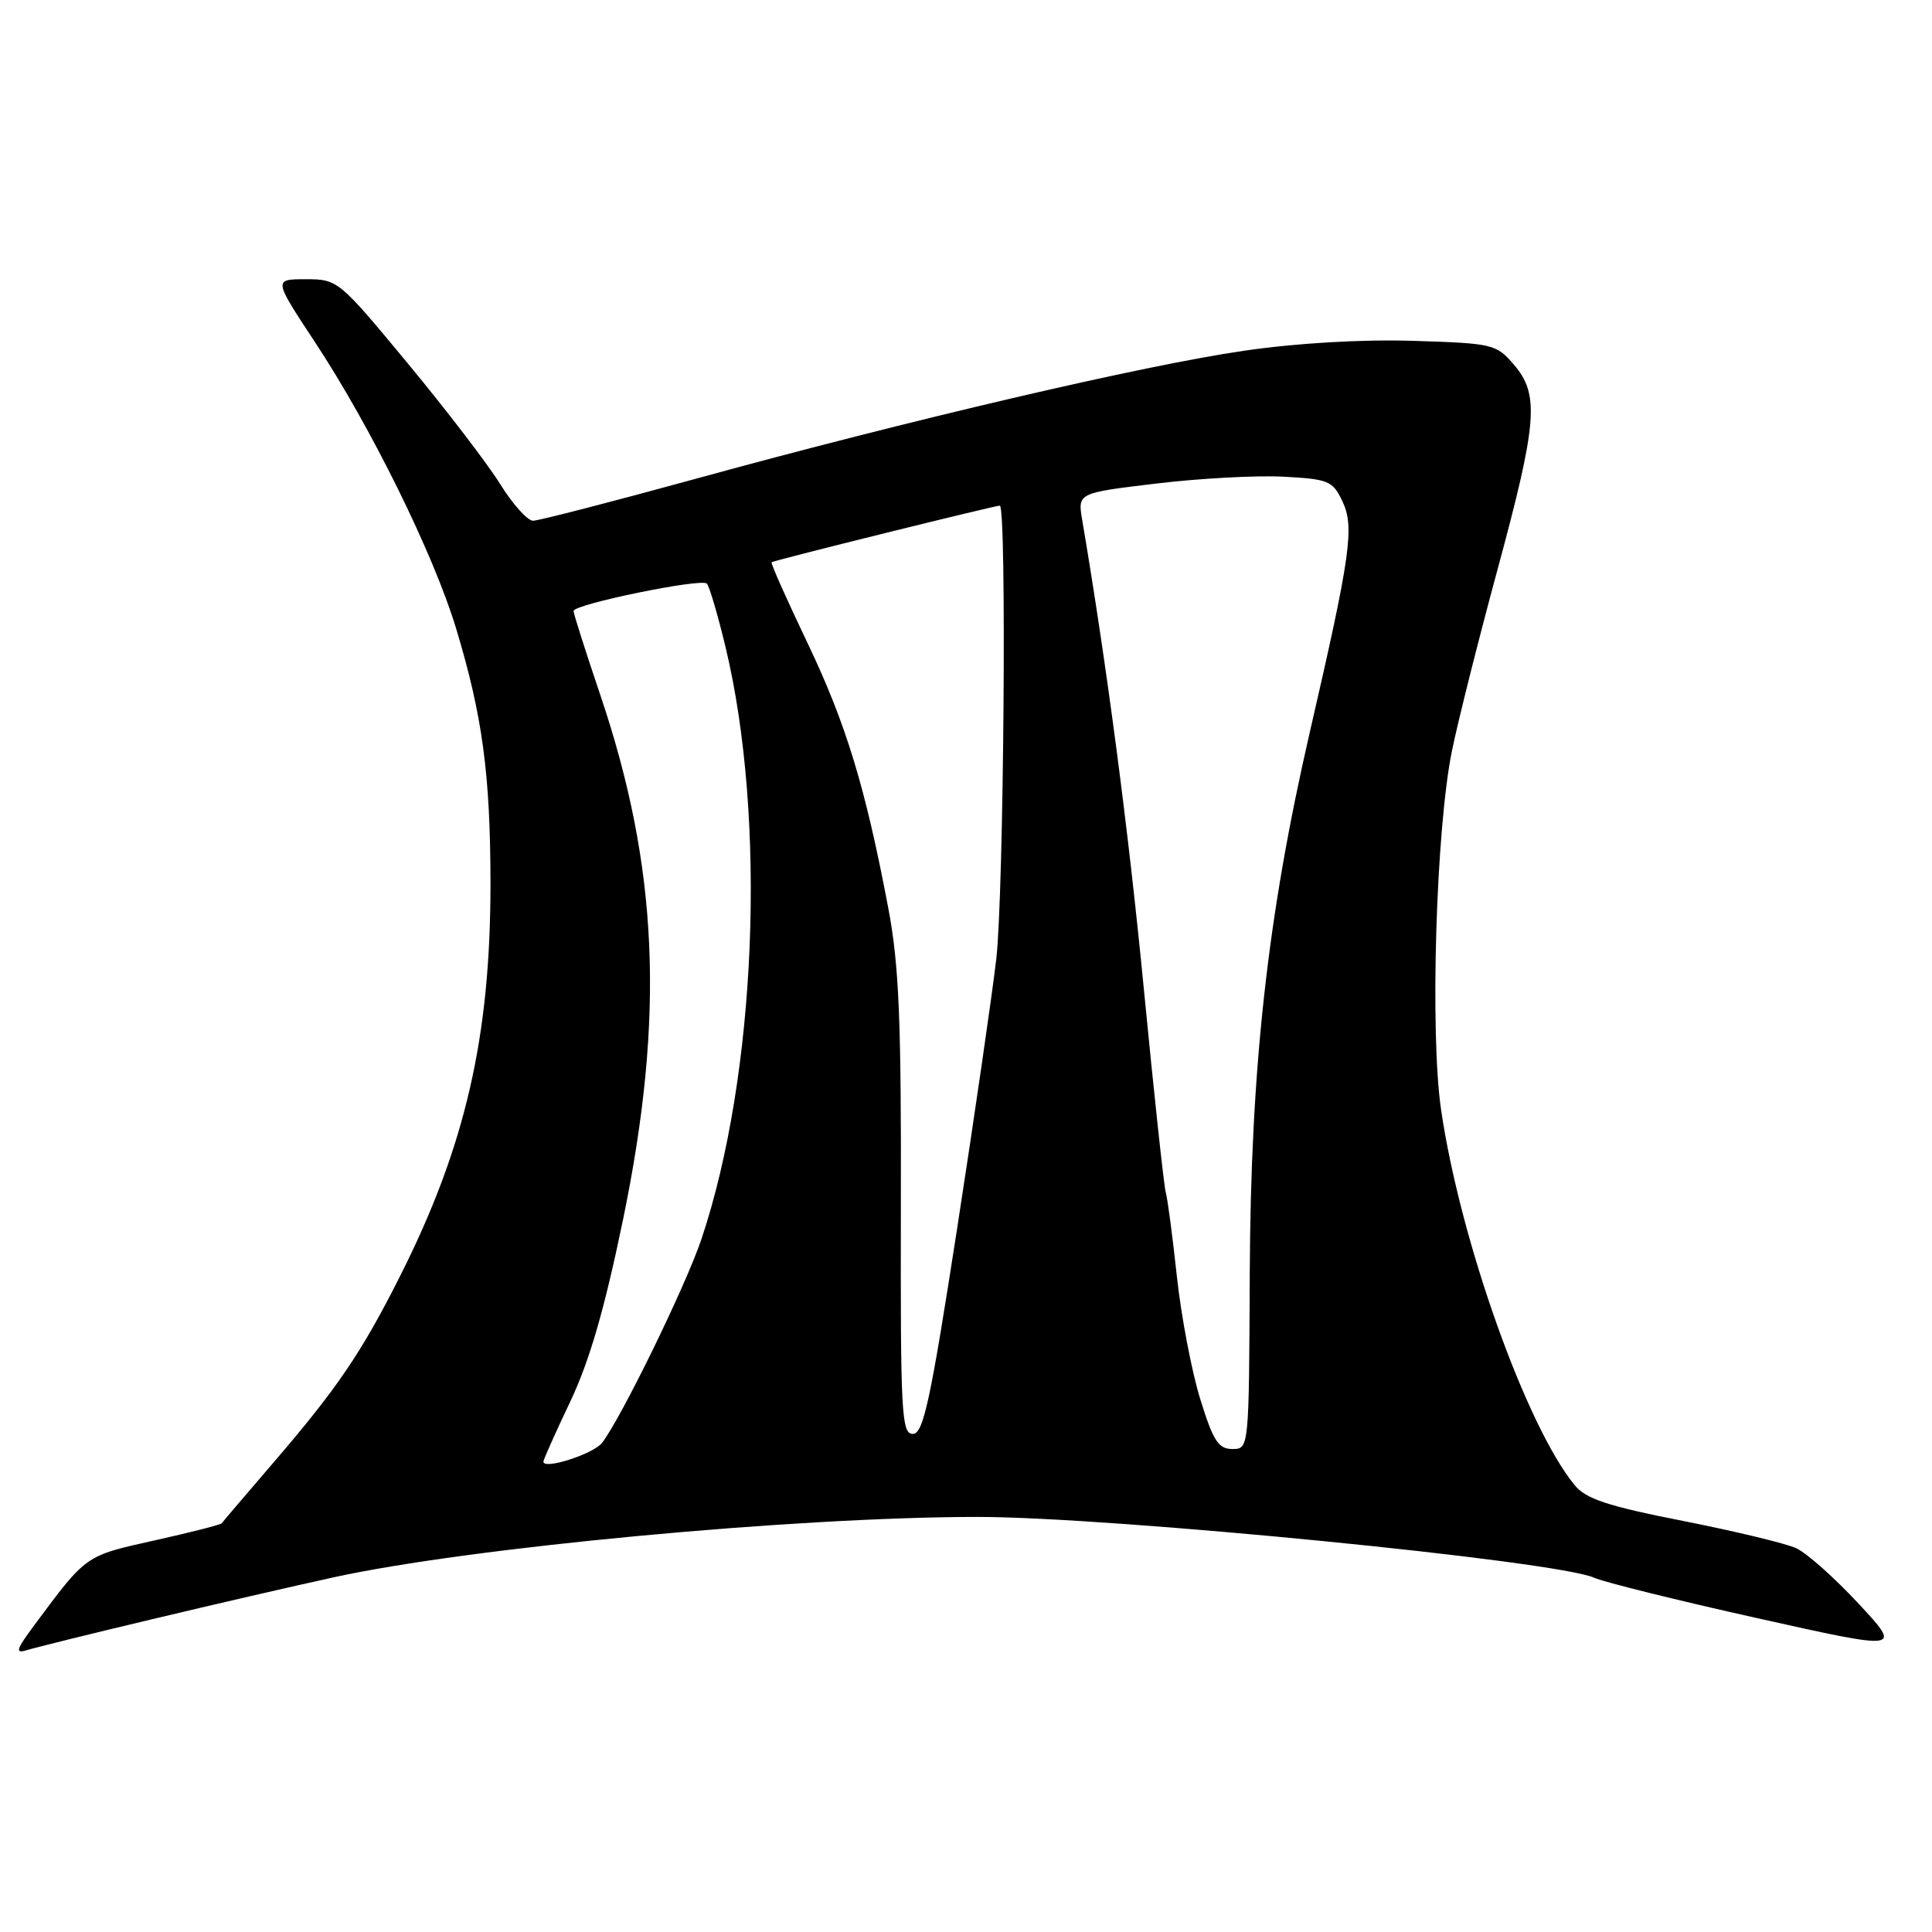 <?xml version="1.0" encoding="UTF-8" standalone="no"?>
<!DOCTYPE svg PUBLIC "-//W3C//DTD SVG 1.1//EN" "http://www.w3.org/Graphics/SVG/1.1/DTD/svg11.dtd" >
<svg xmlns="http://www.w3.org/2000/svg" xmlns:xlink="http://www.w3.org/1999/xlink" version="1.1" viewBox="0 0 256 256">
 <g >
 <path fill="currentColor"
d=" M 20.18 214.55 C 28.25 212.62 39.05 210.13 44.18 209.01 C 62.22 205.05 105.38 201.01 129.52 201.00 C 147.26 201.00 206.33 206.82 211.24 209.06 C 212.49 209.63 222.19 212.04 232.78 214.40 C 252.04 218.70 252.04 218.70 246.27 212.49 C 243.10 209.08 239.38 205.77 238.00 205.14 C 236.62 204.51 229.88 202.89 223.00 201.53 C 212.99 199.56 210.13 198.61 208.64 196.78 C 202.22 188.93 193.47 164.33 190.95 147.04 C 189.46 136.86 190.28 109.81 192.39 99.50 C 193.17 95.65 195.88 84.87 198.41 75.54 C 203.72 55.93 204.01 52.28 200.59 48.31 C 198.26 45.59 197.81 45.49 187.15 45.16 C 180.34 44.96 171.78 45.46 164.81 46.48 C 151.48 48.42 120.64 55.62 92.23 63.43 C 81.08 66.49 71.36 69.00 70.63 69.00 C 69.90 69.00 67.94 66.82 66.28 64.15 C 64.62 61.48 59.11 54.28 54.03 48.15 C 44.90 37.12 44.75 37.00 40.52 37.00 C 36.24 37.00 36.24 37.00 41.68 45.25 C 49.14 56.55 57.46 73.43 60.44 83.29 C 63.94 94.87 64.98 102.63 64.99 117.12 C 65.00 137.42 61.65 151.96 53.00 169.11 C 47.90 179.24 44.66 184.00 36.18 193.86 C 32.57 198.06 29.51 201.65 29.38 201.84 C 29.25 202.03 25.23 203.06 20.44 204.12 C 11.25 206.17 11.49 206.00 4.57 215.31 C 2.12 218.61 1.96 219.15 3.57 218.65 C 4.63 218.32 12.10 216.47 20.18 214.55 Z  M 72.00 193.68 C 72.00 193.42 73.61 189.83 75.57 185.70 C 78.12 180.32 80.11 173.44 82.57 161.53 C 88.11 134.64 87.25 114.90 79.53 92.05 C 77.59 86.31 76.00 81.32 76.00 80.96 C 76.00 80.07 92.92 76.59 93.66 77.33 C 93.99 77.66 95.10 81.43 96.13 85.71 C 101.62 108.53 100.24 142.48 92.93 164.23 C 90.86 170.39 82.26 188.00 79.77 191.19 C 78.61 192.67 72.00 194.79 72.00 193.68 Z  M 159.03 185.36 C 157.90 181.70 156.51 174.39 155.94 169.11 C 155.37 163.82 154.71 158.82 154.47 158.00 C 154.23 157.18 152.92 145.03 151.56 131.00 C 149.50 109.74 146.66 88.19 143.40 68.91 C 142.79 65.32 142.79 65.32 153.15 64.08 C 158.84 63.39 166.42 62.98 169.99 63.16 C 176.02 63.48 176.58 63.70 177.86 66.39 C 179.50 69.81 178.99 73.44 173.56 97.00 C 167.95 121.35 165.72 141.49 165.60 168.75 C 165.50 192.00 165.50 192.00 163.29 192.00 C 161.44 192.00 160.75 190.92 159.03 185.36 Z  M 119.37 159.75 C 119.43 135.04 119.12 127.83 117.71 120.37 C 114.66 104.26 112.11 95.91 106.99 85.18 C 104.23 79.41 102.09 74.60 102.24 74.50 C 102.58 74.24 131.79 67.00 132.48 67.00 C 133.41 67.00 133.01 118.24 132.02 127.00 C 131.48 131.68 129.15 147.76 126.83 162.75 C 123.27 185.74 122.35 190.00 120.95 190.00 C 119.45 190.00 119.31 187.26 119.37 159.75 Z "/>
</g>
</svg>